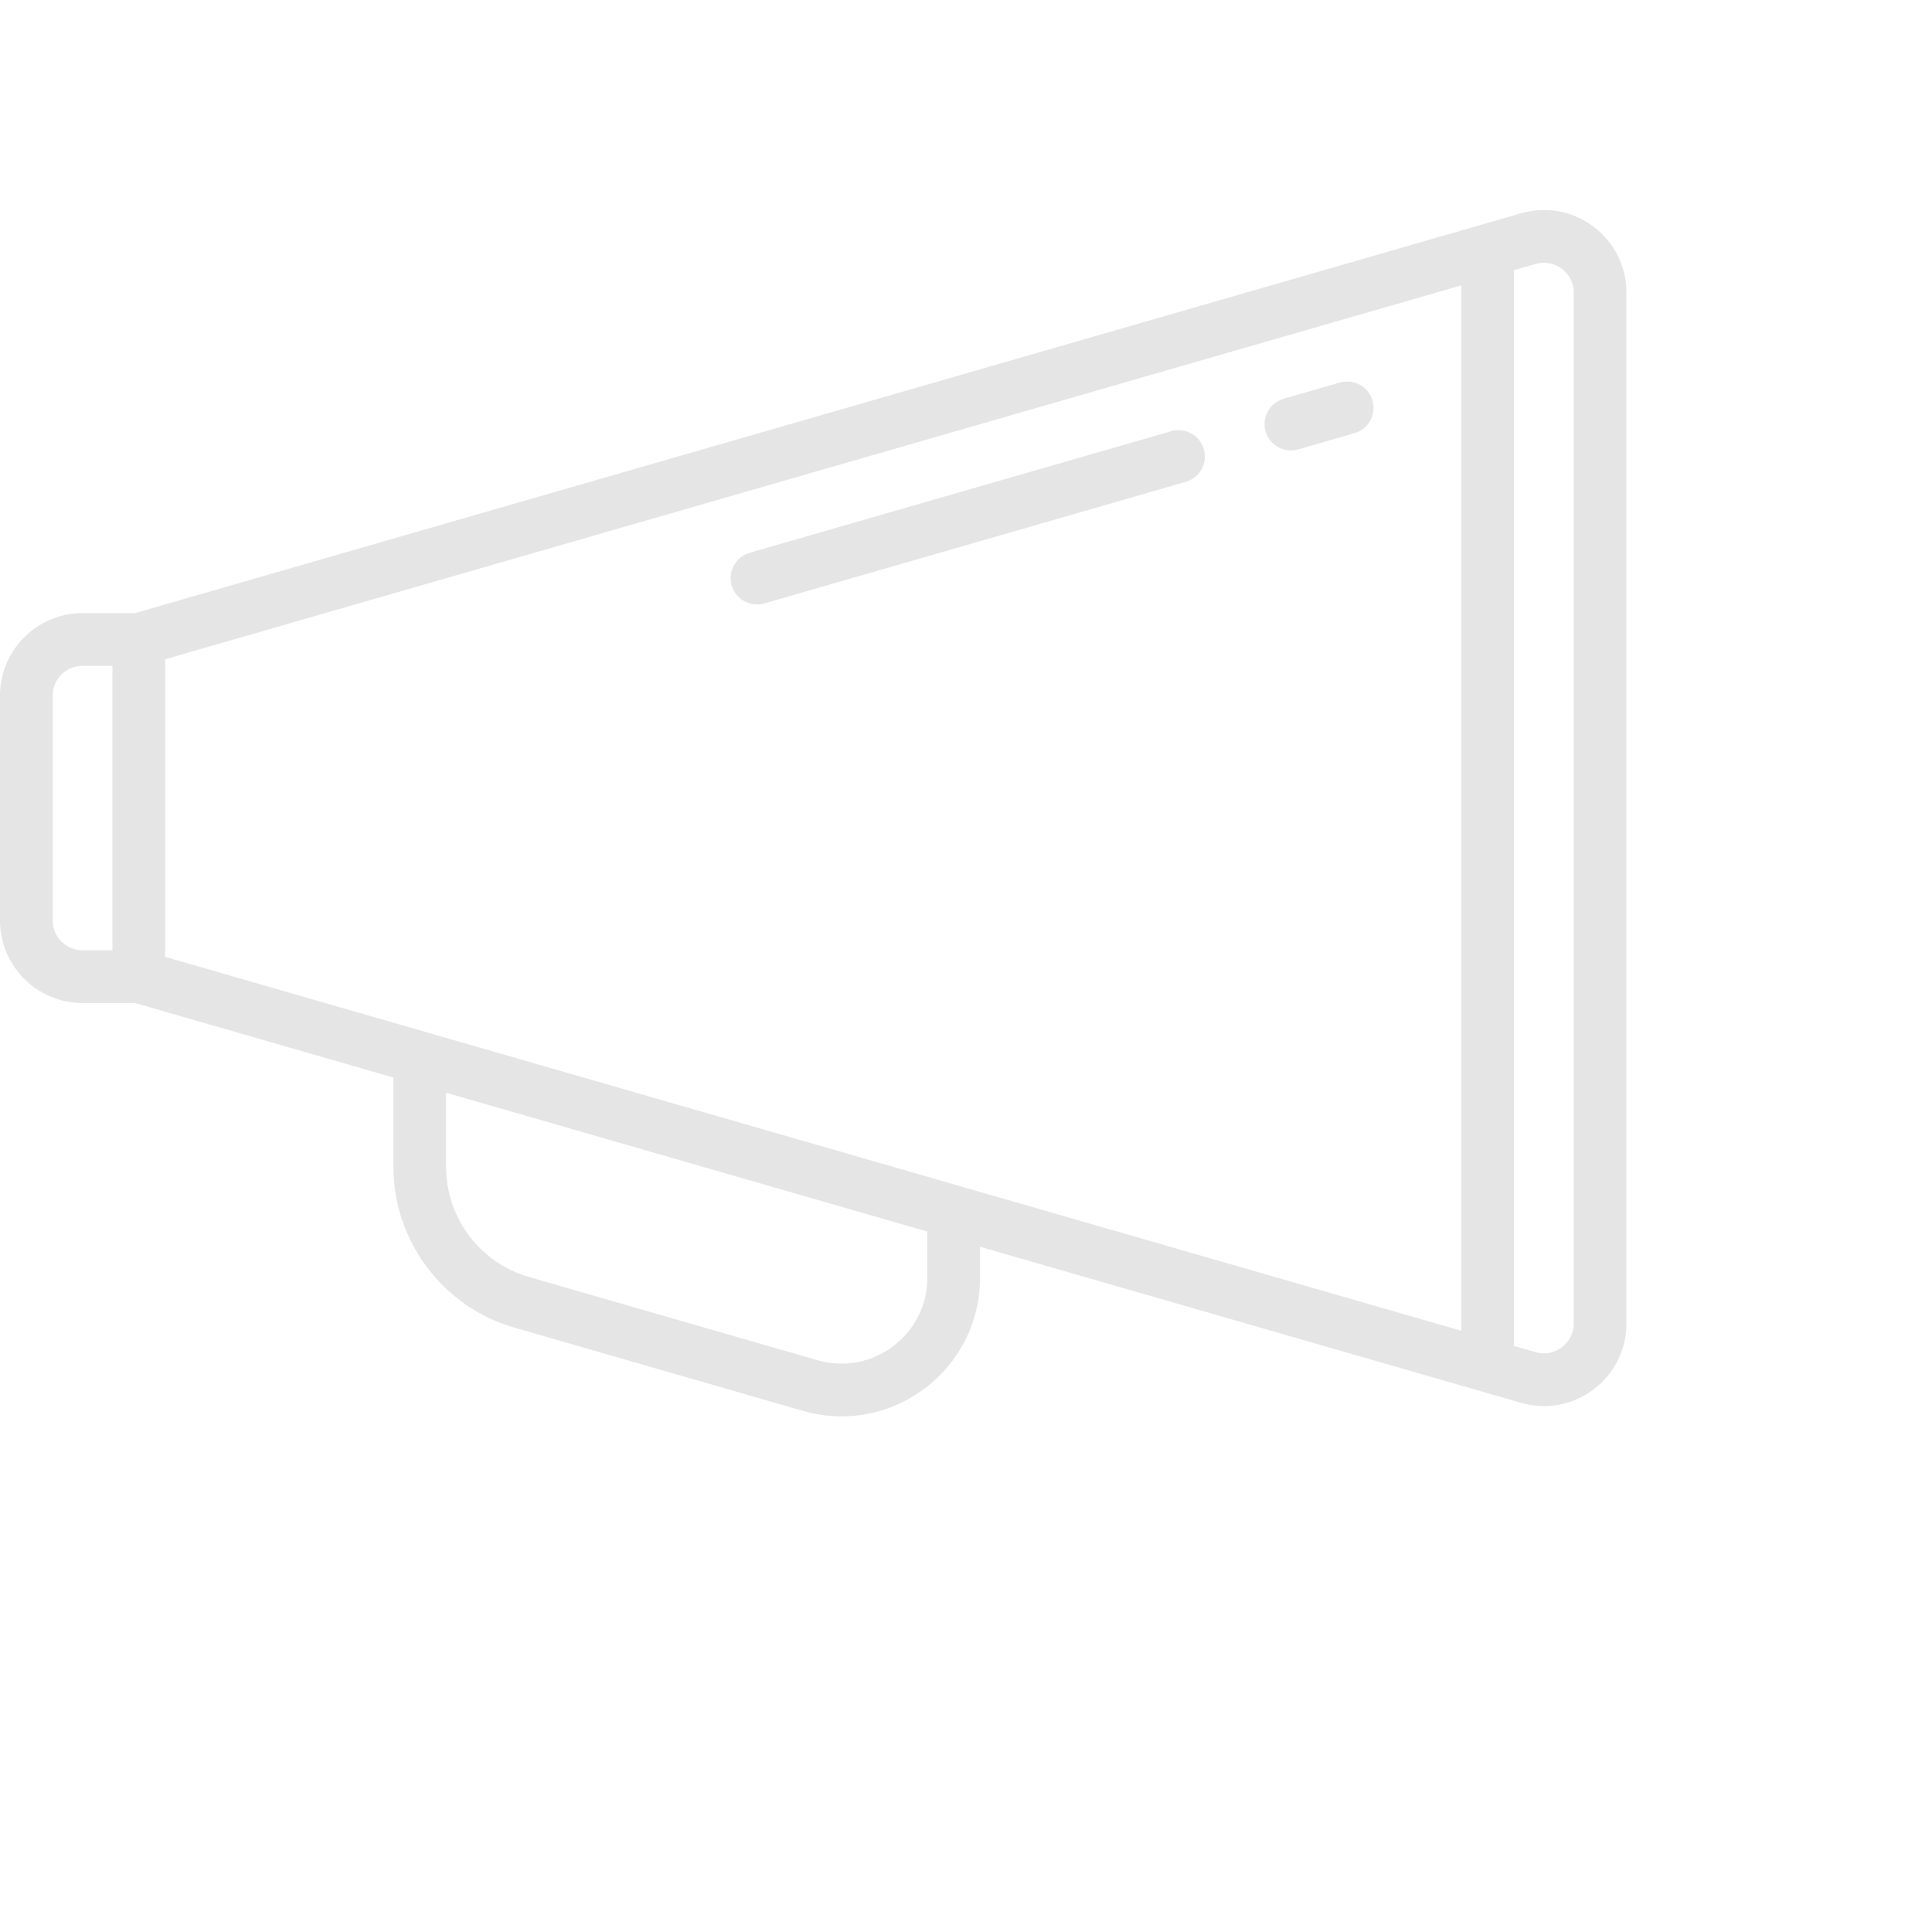 <?xml version="1.0" encoding="iso-8859-1"?>
<!-- Generator: Adobe Illustrator 19.0.0, SVG Export Plug-In . SVG Version: 6.00 Build 0)  -->
<svg version="1.1" id="Capa_1" xmlns="http://www.w3.org/2000/svg" xmlns:xlink="http://www.w3.org/1999/xlink" x="0px" y="0px"
	 viewBox="0 0 550 550" style="enable-background:new 0 0 463 463; fill: #E5E5E5;transform: rotate(-45deg);" xml:space="preserve">
<g>
	<path d="M453.627,64.526c-5.957-4.481-13.48-5.864-20.641-3.8L38.44,174.538H23.5c-12.958,0-23.5,10.542-23.5,23.5v64
		c0,12.958,10.542,23.5,23.5,23.5h14.94L112,306.757v25.523c0,21.041,14.119,39.809,34.335,45.64l82.217,23.716
		c3.661,1.057,7.376,1.576,11.059,1.575c8.425,0,16.669-2.721,23.635-7.962C273.258,387.716,279,376.212,279,363.683v-8.753
		l153.986,44.419c2.178,0.628,4.389,0.938,6.58,0.938c5.012,0,9.917-1.619,14.062-4.737c5.957-4.481,9.373-11.326,9.373-18.779
		V83.305C463,75.852,459.584,69.007,453.627,64.526z M47,272.396V187.68L416,81.238v297.6L47,272.396z M15,262.038v-64
		c0-4.687,3.813-8.5,8.5-8.5H32v81h-8.5C18.813,270.538,15,266.724,15,262.038z M264,363.683c0,7.771-3.562,14.907-9.771,19.578
		c-6.209,4.672-14.052,6.116-21.519,3.962l-82.217-23.716C136.66,359.517,127,346.676,127,332.28v-21.196l137,39.519V363.683z
		 M448,376.77c0,2.696-1.236,5.172-3.39,6.792c-2.155,1.621-4.876,2.123-7.466,1.375L431,383.165V76.911l6.144-1.772
		c2.591-0.748,5.311-0.246,7.466,1.375c2.154,1.62,3.39,4.096,3.39,6.792V376.77z"/>
	<path d="M390.712,114.031c-1.148-3.979-5.304-6.274-9.285-5.127l-16.009,4.618c-3.98,1.148-6.275,5.305-5.127,9.285
		c0.948,3.285,3.946,5.423,7.203,5.423c0.688,0,1.388-0.096,2.082-0.296l16.009-4.618
		C389.565,122.169,391.86,118.011,390.712,114.031z"/>
	<path d="M333.417,122.754l-120,34.615c-3.98,1.147-6.275,5.305-5.127,9.285c0.948,3.285,3.946,5.423,7.203,5.423
		c0.688,0,1.388-0.096,2.082-0.296l120-34.615c3.98-1.147,6.275-5.305,5.127-9.285C341.553,123.901,337.398,121.604,333.417,122.754
		z"/>
</g>
<g>
</g>
<g>
</g>
<g>
</g>
<g>
</g>
<g>
</g>
<g>
</g>
<g>
</g>
<g>
</g>
<g>
</g>
<g>
</g>
<g>
</g>
<g>
</g>
<g>
</g>
<g>
</g>
<g>
</g>
</svg>
